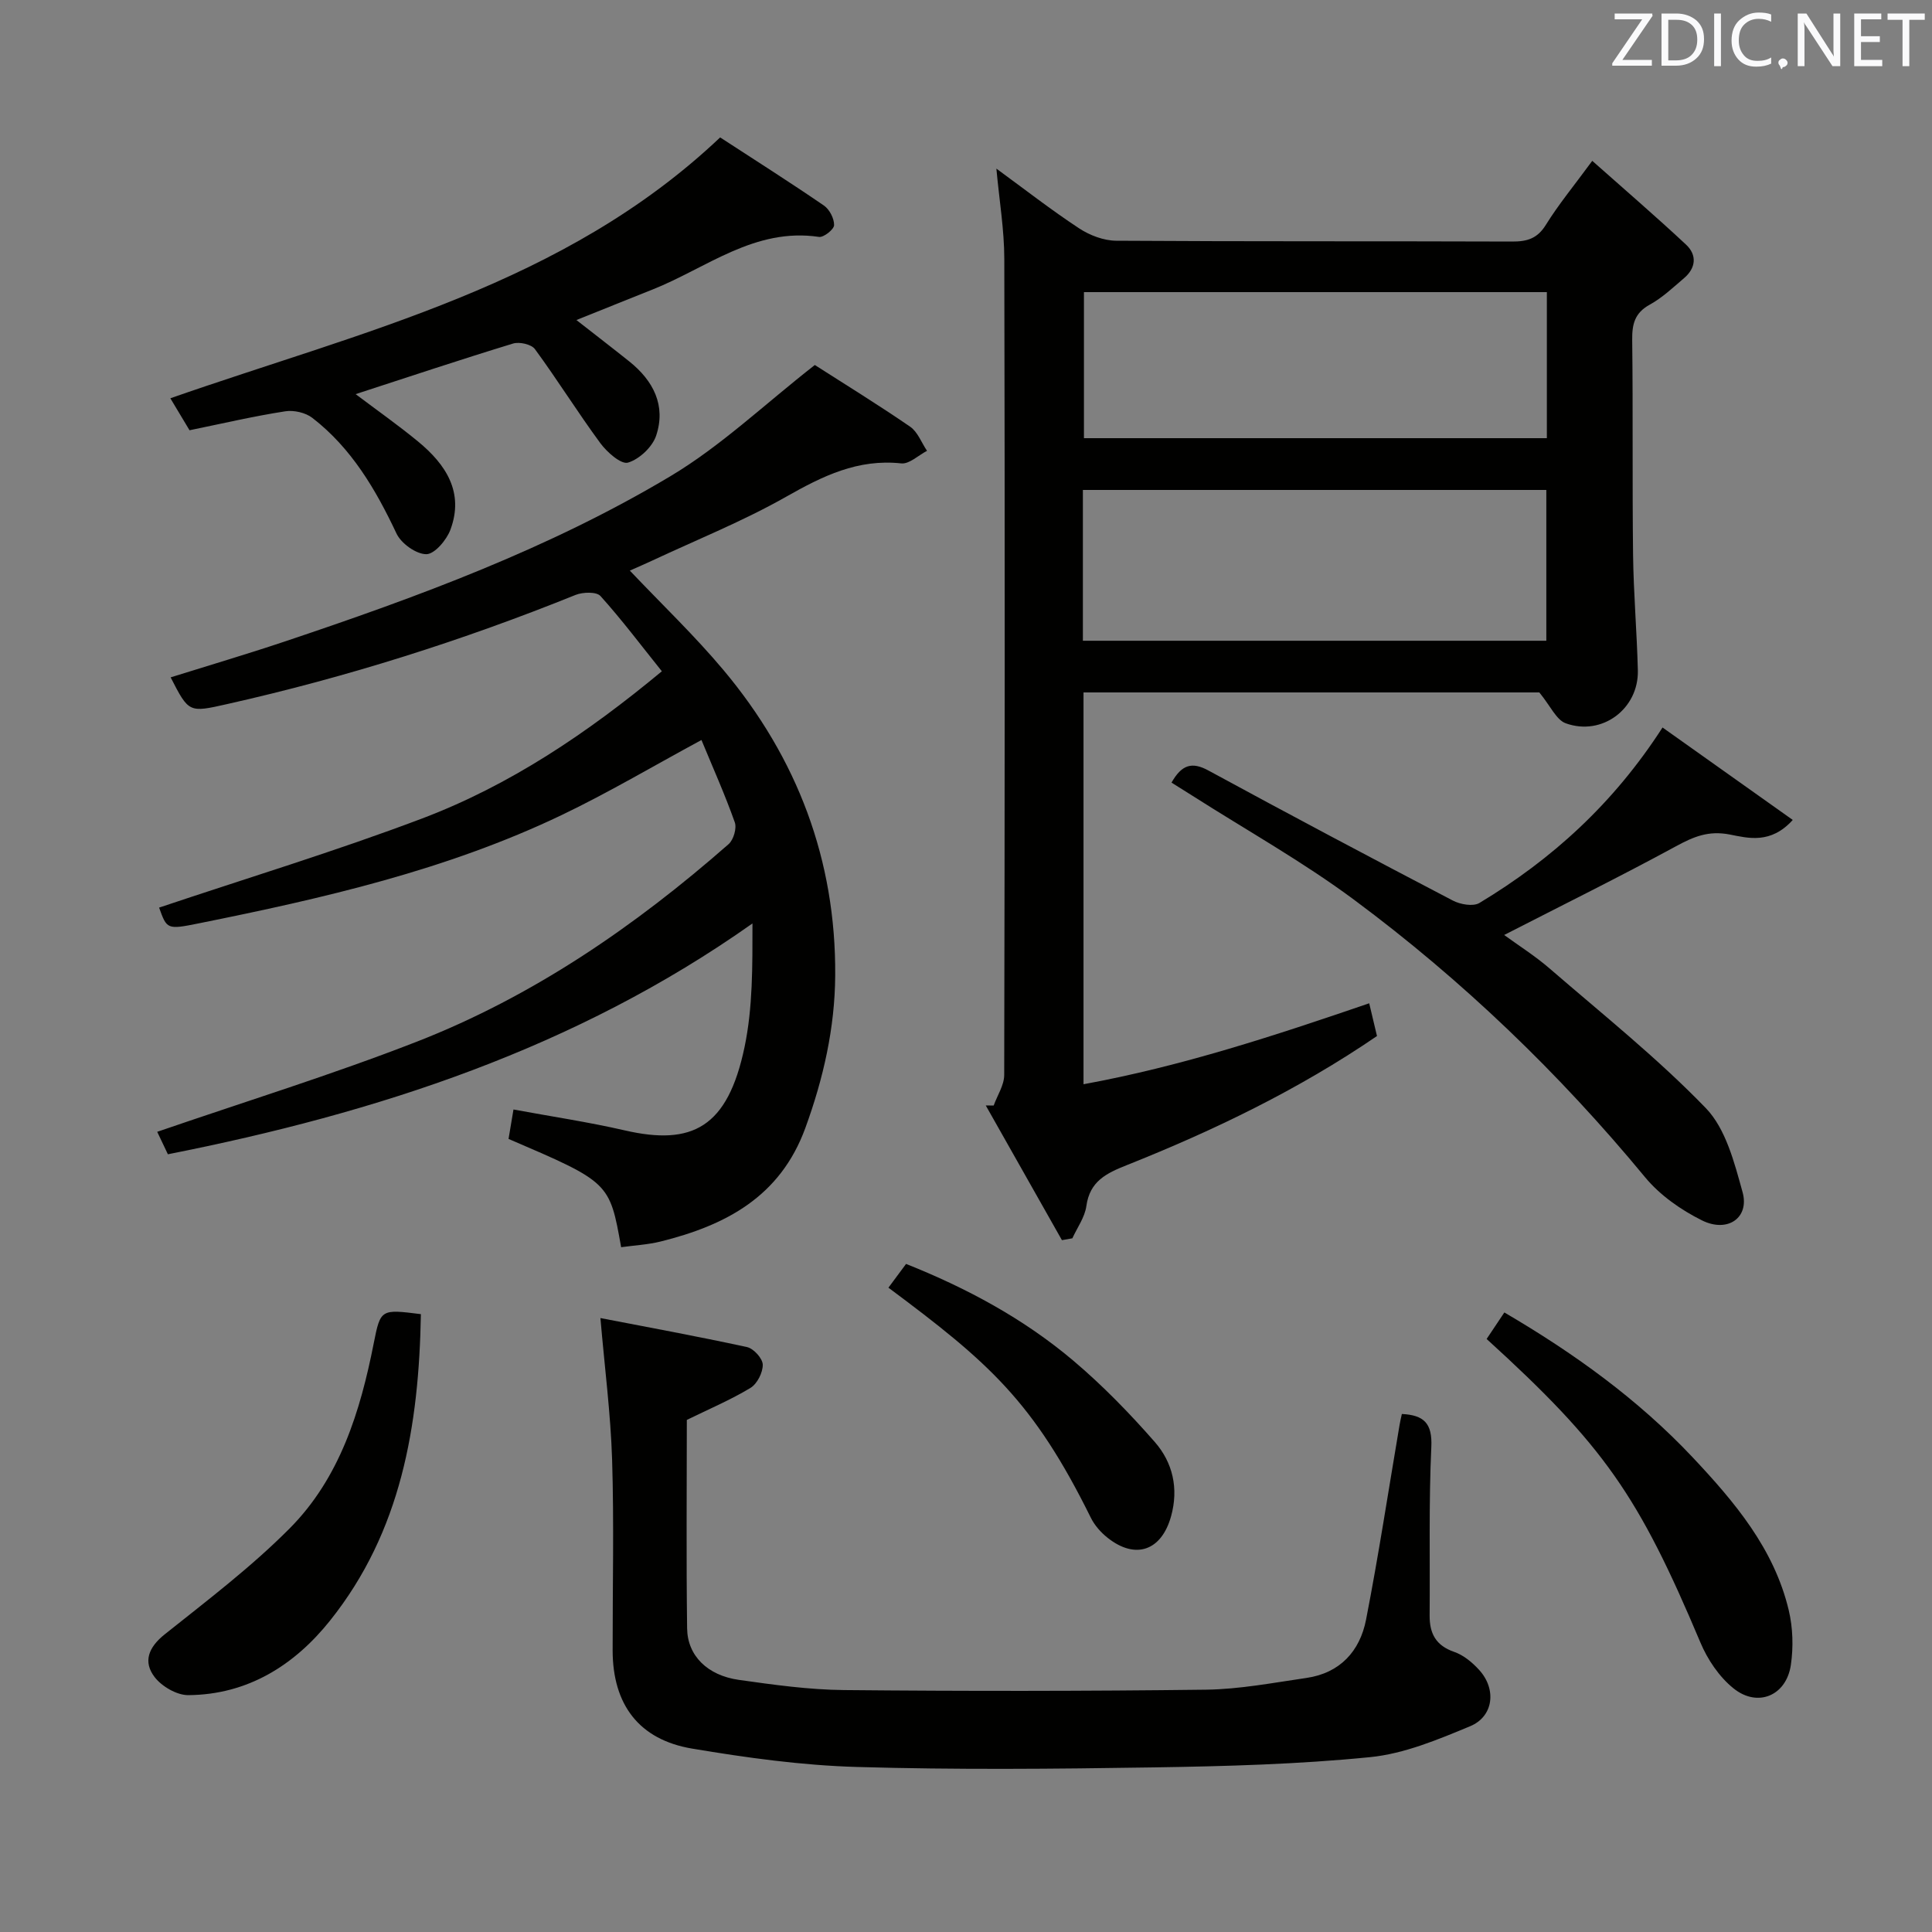 <svg enable-background="new 0 0 400 400" viewBox="0 0 400 400" xmlns="http://www.w3.org/2000/svg"><rect x="0" y="0" width="400" height="400" fill="#808080" stroke="none"/><g fill="#010100"><path d="m219.86 256.76c-5.26-9.3-10.52-18.6-15.77-27.89.55.01 1.09.01 1.64.02.76-2.11 2.18-4.23 2.18-6.34.12-56.32.15-112.63.02-168.95-.01-6.07-1.04-12.13-1.64-18.69 5.83 4.26 11.32 8.54 17.12 12.36 2.2 1.45 5.1 2.55 7.68 2.57 27.32.18 54.65.07 81.98.17 3.1.01 5.22-.61 6.98-3.45 2.61-4.21 5.79-8.06 9.61-13.26 6.71 5.96 13.18 11.52 19.41 17.34 2.31 2.15 2.07 4.84-.41 6.95-2.28 1.94-4.5 4.06-7.09 5.48-3.13 1.72-3.68 4.05-3.64 7.32.18 14.83 0 29.66.18 44.48.1 7.98.79 15.95.99 23.92.19 7.95-7.4 13.68-14.93 10.96-1.96-.71-3.15-3.57-5.47-6.39-30.36 0-62.23 0-94.37 0v81.12c20.28-3.71 39.55-10.05 59.15-16.76.56 2.34 1.07 4.49 1.61 6.78-16.27 11.12-33.74 19.53-51.8 26.73-4.25 1.69-7.66 3.33-8.37 8.47-.32 2.32-1.89 4.46-2.9 6.68-.72.12-1.44.25-2.16.38zm4.34-124.1h95.95c0-10.7 0-21.06 0-31.22-32.26 0-64.09 0-95.95 0zm96.06-72.18c-32.26 0-64.1 0-95.84 0v30.24h95.84c0-10.12 0-20.03 0-30.24z"/><path d="m168.7 75.57c6.07 3.89 13.02 8.16 19.73 12.77 1.57 1.08 2.35 3.3 3.5 5-1.79.92-3.67 2.78-5.34 2.6-8.98-.97-16.26 2.61-23.8 6.89-8.92 5.06-18.52 8.91-27.83 13.27-1.48.69-2.97 1.33-4.56 2.04 6.67 7.03 13.43 13.48 19.39 20.59 15.29 18.24 23.3 39.36 23.13 63.25-.07 10.84-2.44 21.3-6.19 31.58-5.21 14.24-16.49 20.13-29.95 23.48-2.67.66-5.46.8-8.18 1.18-2.39-13.44-2.39-13.44-23.31-22.42.31-1.83.62-3.73 1.02-6.09 7.83 1.45 15.5 2.59 23.02 4.32 13.98 3.22 21.34-.56 24.83-17.29 1.7-8.16 1.63-16.69 1.63-25.55-36.62 25.87-77.65 39.21-121.03 47.79-.84-1.76-1.67-3.51-2.21-4.65 18.07-6.22 36.13-11.8 53.69-18.64 24.11-9.4 45.22-23.91 64.61-40.92 1.02-.9 1.72-3.29 1.28-4.52-2.04-5.75-4.54-11.33-6.9-17.04-10.03 5.42-19.29 10.92-28.97 15.55-23.83 11.4-49.41 17.24-75.15 22.42-6.54 1.32-6.56 1.21-8.17-3.27 18.16-6.1 36.53-11.67 54.45-18.45 18.15-6.87 34.16-17.63 49.64-30.48-4.31-5.37-8.29-10.68-12.71-15.58-.83-.92-3.65-.83-5.15-.23-23.44 9.46-47.46 17.06-72.13 22.6-7.94 1.79-7.94 1.82-11.71-5.53 7.89-2.47 15.72-4.78 23.46-7.37 27.6-9.24 54.95-19.3 80-34.27 10.46-6.24 19.49-14.89 29.91-23.03z"/><path d="m290.24 292.75c4.57.23 6.33 1.92 6.1 6.82-.54 11.6-.25 23.24-.35 34.87-.03 3.74 1.27 6.25 5.09 7.57 1.94.67 3.77 2.19 5.18 3.75 3.61 3.97 2.98 9.62-1.89 11.64-6.67 2.77-13.65 5.7-20.72 6.4-14.86 1.48-29.86 1.89-44.81 2.12-20.49.32-41 .51-61.47-.09-11.39-.33-22.81-1.91-34.07-3.8-11.04-1.85-16.45-9.15-16.46-20.33-.02-13.16.3-26.33-.11-39.48-.3-9.54-1.54-19.04-2.42-29.33 9.47 1.83 19.95 3.75 30.36 6.01 1.36.3 3.23 2.36 3.25 3.64.03 1.63-1.16 3.97-2.54 4.81-4.09 2.47-8.53 4.35-13.18 6.63 0 14.2-.13 28.68.06 43.16.07 5.65 4.2 9.74 10.71 10.66 7.22 1.02 14.51 2.04 21.78 2.11 24.99.24 49.98.23 74.97-.08 6.93-.09 13.87-1.43 20.77-2.43 6.95-1.01 11.07-5.55 12.34-12.08 2.6-13.35 4.64-26.8 6.92-40.21.13-.81.32-1.59.49-2.36z"/><path d="m242.55 162.03c2.12-3.74 4.24-4.36 7.65-2.5 16.79 9.13 33.67 18.08 50.61 26.93 1.54.8 4.19 1.27 5.49.49 15.02-9.04 27.75-20.57 37.91-36.33 8.81 6.26 17.62 12.51 26.96 19.14-4.56 5.06-9.25 3.76-13.03 3.02-4.41-.86-7.48.44-11.13 2.42-11.63 6.32-23.5 12.18-35.59 18.38 2.93 2.14 6.39 4.32 9.45 6.97 10.93 9.45 22.28 18.51 32.29 28.86 4.15 4.29 5.93 11.31 7.62 17.41 1.47 5.29-3.08 8.5-8.42 5.84-4.34-2.16-8.68-5.2-11.75-8.91-17.8-21.56-37.83-40.8-60.22-57.43-10.65-7.91-22.33-14.44-33.54-21.59-1.38-.88-2.76-1.73-4.3-2.7z"/><path d="m39.24 89.08c-1.43-2.38-2.62-4.37-3.97-6.62 39.81-13.93 81.5-23.39 113.83-54.01 7.1 4.62 14.38 9.24 21.49 14.11 1.15.79 2.13 2.69 2.1 4.06-.02.87-2.15 2.57-3.12 2.43-13.33-1.99-23.28 6.45-34.51 10.91-5.07 2.01-10.12 4.06-15.72 6.3 3.86 3.02 7.44 5.77 10.97 8.59 4.97 3.98 7.61 9.13 5.54 15.34-.78 2.35-3.48 4.89-5.83 5.59-1.42.42-4.34-2.15-5.72-4.02-4.69-6.37-8.87-13.1-13.55-19.48-.73-1-3.22-1.56-4.54-1.15-10.78 3.29-21.48 6.86-32.58 10.47 4.38 3.31 8.8 6.41 12.95 9.83 5.73 4.73 9.56 10.5 6.67 18.25-.79 2.13-3.28 5.06-4.99 5.06-2.12-.01-5.2-2.22-6.17-4.28-4.31-9.14-9.32-17.68-17.42-23.94-1.42-1.1-3.85-1.65-5.64-1.36-6.51 1.01-12.96 2.52-19.79 3.92z"/><path d="m87.14 272.08c-.4 23.16-4.09 45.03-18.81 63.45-7.37 9.23-17.05 15.34-29.34 15.43-2.37.02-5.48-1.79-6.97-3.73-2.45-3.19-1.28-6.18 2.1-8.87 8.82-7.03 17.88-13.91 25.81-21.88 10.42-10.46 14.66-24.22 17.46-38.43 1.39-7.03 1.49-7.01 9.75-5.97z"/><path d="m307.79 277.22c1.23-1.84 2.32-3.47 3.67-5.49 14.37 8.41 27.63 17.94 38.97 29.98 8.7 9.25 16.88 18.93 19.91 31.67.86 3.62.98 7.63.44 11.32-.93 6.38-6.88 8.9-11.9 4.84-2.94-2.37-5.35-5.95-6.83-9.48-12.81-30.4-19.89-40.67-44.26-62.84z"/><path d="m183.94 266.6c1.22-1.65 2.31-3.1 3.65-4.92 12.58 5.01 24.35 11.34 34.64 20.04 6.04 5.11 11.63 10.86 16.85 16.82 3.72 4.25 4.98 9.61 3.38 15.38-1.97 7.12-7.34 9.05-13.12 4.48-1.4-1.1-2.71-2.58-3.49-4.16-11.93-24.14-21.1-32.14-41.91-47.64z"/></g><path d="m342.2 3.2-6.3 9.2h6.1v1.2h-8.2v-.5l6.2-9.1h-5.7v-1.2h7.8v.4z" fill="#fafafb"/><path d="m344 13.7v-10.9h3.1c1.6 0 3 .5 4.1 1.4 1.1 1 1.6 2.2 1.6 3.9s-.5 3-1.6 4-2.5 1.5-4.2 1.5h-3zm1.4-9.6v8.4h1.6c1.4 0 2.5-.4 3.2-1.1.8-.8 1.2-1.8 1.2-3.2s-.4-2.4-1.2-3.1-1.8-1-3.1-1z" fill="#fafafb"/><path d="m356.3 2.8v10.9h-1.4v-10.9z" fill="#fafafb"/><path d="m366.6 13.2c-.8.4-1.8.6-3 .6-1.6 0-2.8-.5-3.7-1.5s-1.4-2.3-1.4-3.9c0-1.7.5-3.2 1.6-4.2s2.4-1.6 4-1.6c1 0 1.9.1 2.6.4v1.5c-.8-.4-1.6-.6-2.6-.6-1.2 0-2.2.4-3 1.2s-1.1 1.9-1.1 3.3c0 1.3.4 2.3 1.1 3.1s1.6 1.1 2.8 1.1c1.1 0 2-.2 2.8-.7v1.3z" fill="#fafafb"/><path d="m368.2 13c0-.3.1-.5.3-.6.2-.2.4-.3.6-.3.3 0 .5.1.7.3s.3.4.3.6-.1.5-.3.6c-.2.2-.4.3-.7.3-.3 1-.5-.1-.6-.3-.2-.2-.3-.4-.3-.6z" fill="#fafafb"/><path d="m381.1 13.7h-1.7l-5.5-8.4c-.2-.2-.3-.5-.4-.7 0 .2.1.8.1 1.5v7.6h-1.4v-10.9h1.8l5.3 8.3c.3.4.4.6.4.8 0-.3-.1-.8-.1-1.6v-7.5h1.4v10.9z" fill="#fafafb"/><path d="m389.7 13.7h-5.8v-10.9h5.6v1.2h-4.2v3.5h3.9v1.2h-3.9v3.7h4.4z" fill="#fafafb"/><path d="m398.4 4.1h-3.1v9.6h-1.4v-9.6h-3.1v-1.3h7.7v1.3z" fill="#fafafb"/></svg>